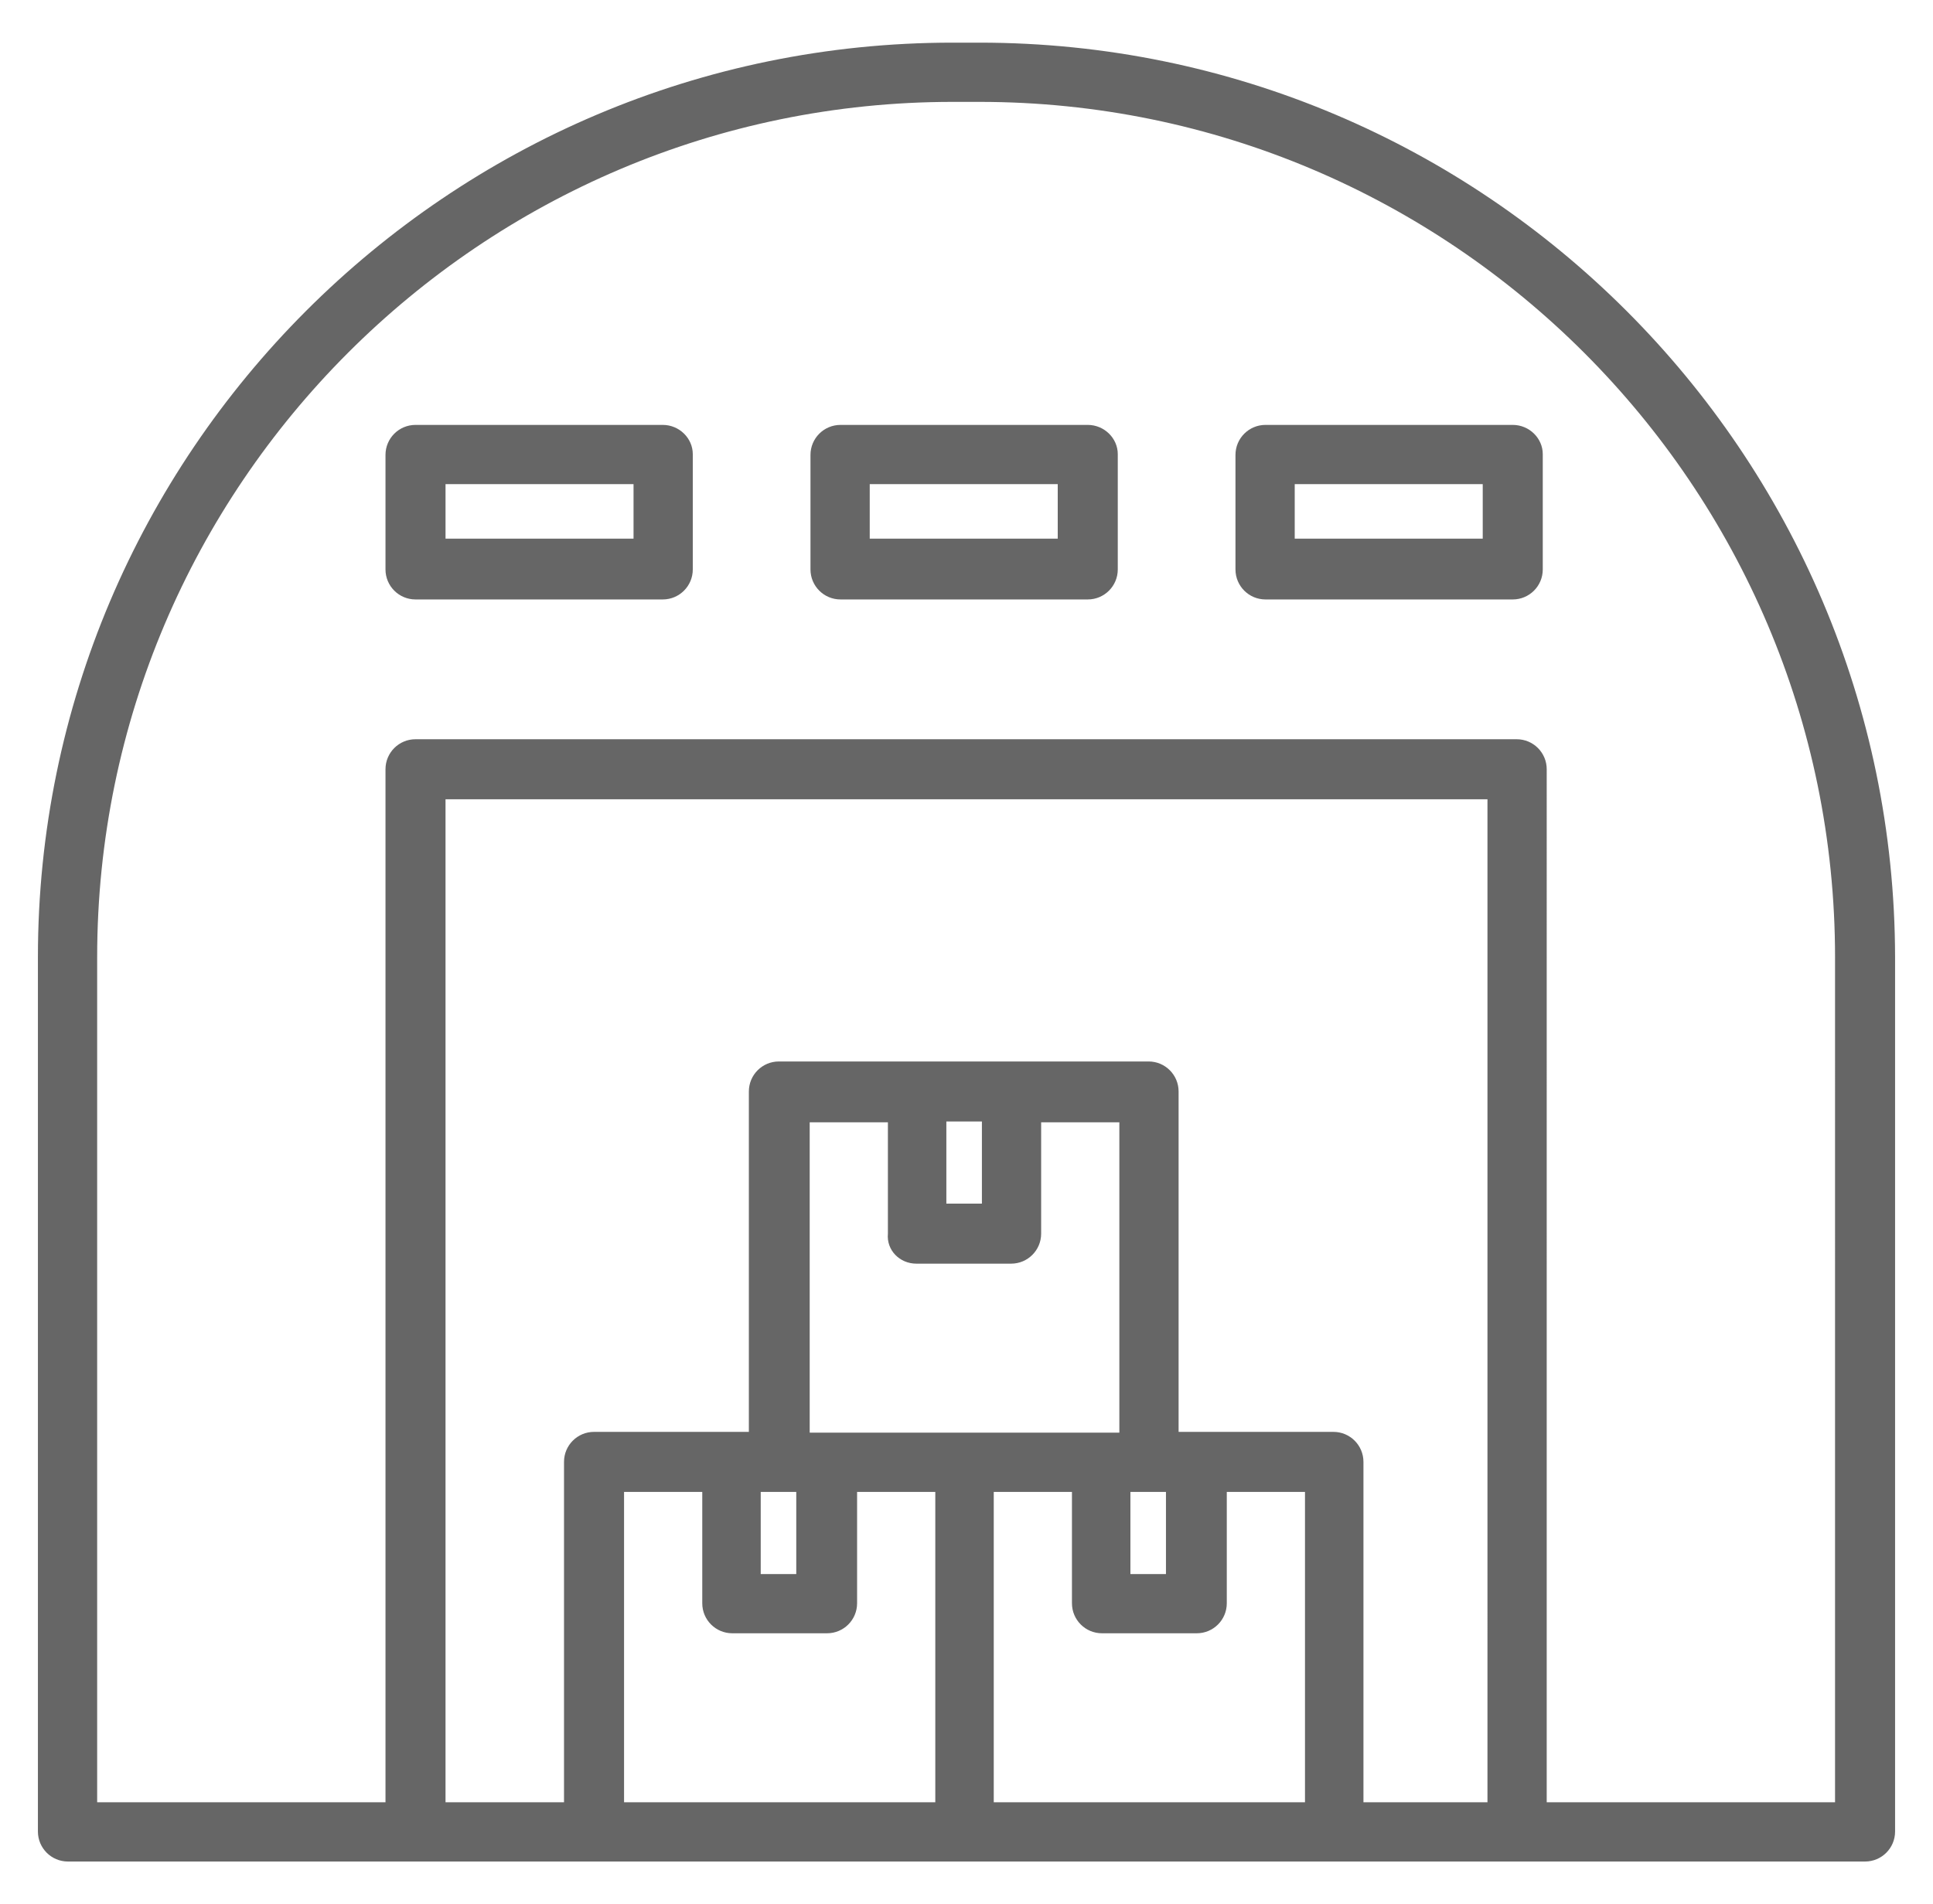 <?xml version="1.0" encoding="utf-8"?>
<!-- Generator: Adobe Illustrator 18.1.1, SVG Export Plug-In . SVG Version: 6.00 Build 0)  -->
<svg version="1.1" id="Layer_1" xmlns="http://www.w3.org/2000/svg" xmlns:xlink="http://www.w3.org/1999/xlink" x="0px" y="0px"
	 viewBox="1051.7 39.3 244.7 241.1" enable-background="new 1051.7 39.3 244.7 241.1" xml:space="preserve">
<g>
	<path fill="#666666" d="M1175.7,44.7h-3.4c-63.9,0-115.8,52-115.8,115.8v110.7c0,2.1,1.7,3.8,3.8,3.8h227.5c2.1,0,3.8-1.7,3.8-3.8
		V160.5C1291.5,96.6,1239.6,44.7,1175.7,44.7z M1239.9,267.5h-15.6v-43.1c0-2.1-1.7-3.8-3.8-3.8h-17.4h-2.2v-43.1
		c0-2.1-1.7-3.8-3.8-3.8h-17.4h-12h-17.4c-2.1,0-3.8,1.7-3.8,3.8v43.1h-2.2h-17.4c-2.1,0-3.8,1.7-3.8,3.8v43.1h-15v-127h131.9V267.5
		z M1130.7,267.5v-39.3h9.9v14.1c0,2.1,1.7,3.8,3.8,3.8h12c2.1,0,3.8-1.7,3.8-3.8v-14.1h9.9v39.3H1130.7z M1171.5,181.3h4.5v10.4
		h-4.5V181.3z M1167.7,199.3h12c2.1,0,3.8-1.7,3.8-3.8v-14.1h9.9v39.3h-2.2h-17.4h-17.4h-2.2v-39.3h9.9v14.1
		C1163.9,197.6,1165.6,199.3,1167.7,199.3z M1194.9,228.2h2.2h2.2v10.4h-4.5V228.2z M1150.3,228.2h2.2v10.4h-4.5v-10.4H1150.3z
		 M1177.5,267.5v-39.3h9.9v14.1c0,2.1,1.7,3.8,3.8,3.8h12c2.1,0,3.8-1.7,3.8-3.8v-14.1h9.9v39.3H1177.5z M1284,267.5h-36.5V136.7
		c0-2.1-1.7-3.8-3.8-3.8h-139.4c-2.1,0-3.8,1.7-3.8,3.8v130.8H1064v-107c0-59.7,48.6-108.3,108.3-108.3h3.4
		c59.7,0,108.3,48.6,108.3,108.3V267.5z"/>
	<path fill="#666666" d="M1135.6,93.1h-31.3c-2.1,0-3.8,1.7-3.8,3.8v14.5c0,2.1,1.7,3.8,3.8,3.8h31.3c2.1,0,3.8-1.7,3.8-3.8V96.8
		C1139.4,94.8,1137.7,93.1,1135.6,93.1z M1131.9,107.5h-23.8v-6.9h23.8V107.5z"/>
	<path fill="#666666" d="M1189.4,93.1h-31.3c-2.1,0-3.8,1.7-3.8,3.8v14.5c0,2.1,1.7,3.8,3.8,3.8h31.3c2.1,0,3.8-1.7,3.8-3.8V96.8
		C1193.2,94.8,1191.5,93.1,1189.4,93.1z M1185.6,107.5h-23.8v-6.9h23.8V107.5z"/>
	<path fill="#666666" d="M1243.2,93.1h-31.3c-2.1,0-3.8,1.7-3.8,3.8v14.5c0,2.1,1.7,3.8,3.8,3.8h31.3c2.1,0,3.8-1.7,3.8-3.8V96.8
		C1247,94.8,1245.3,93.1,1243.2,93.1z M1239.4,107.5h-23.8v-6.9h23.8V107.5z"/>
</g>
</svg>

